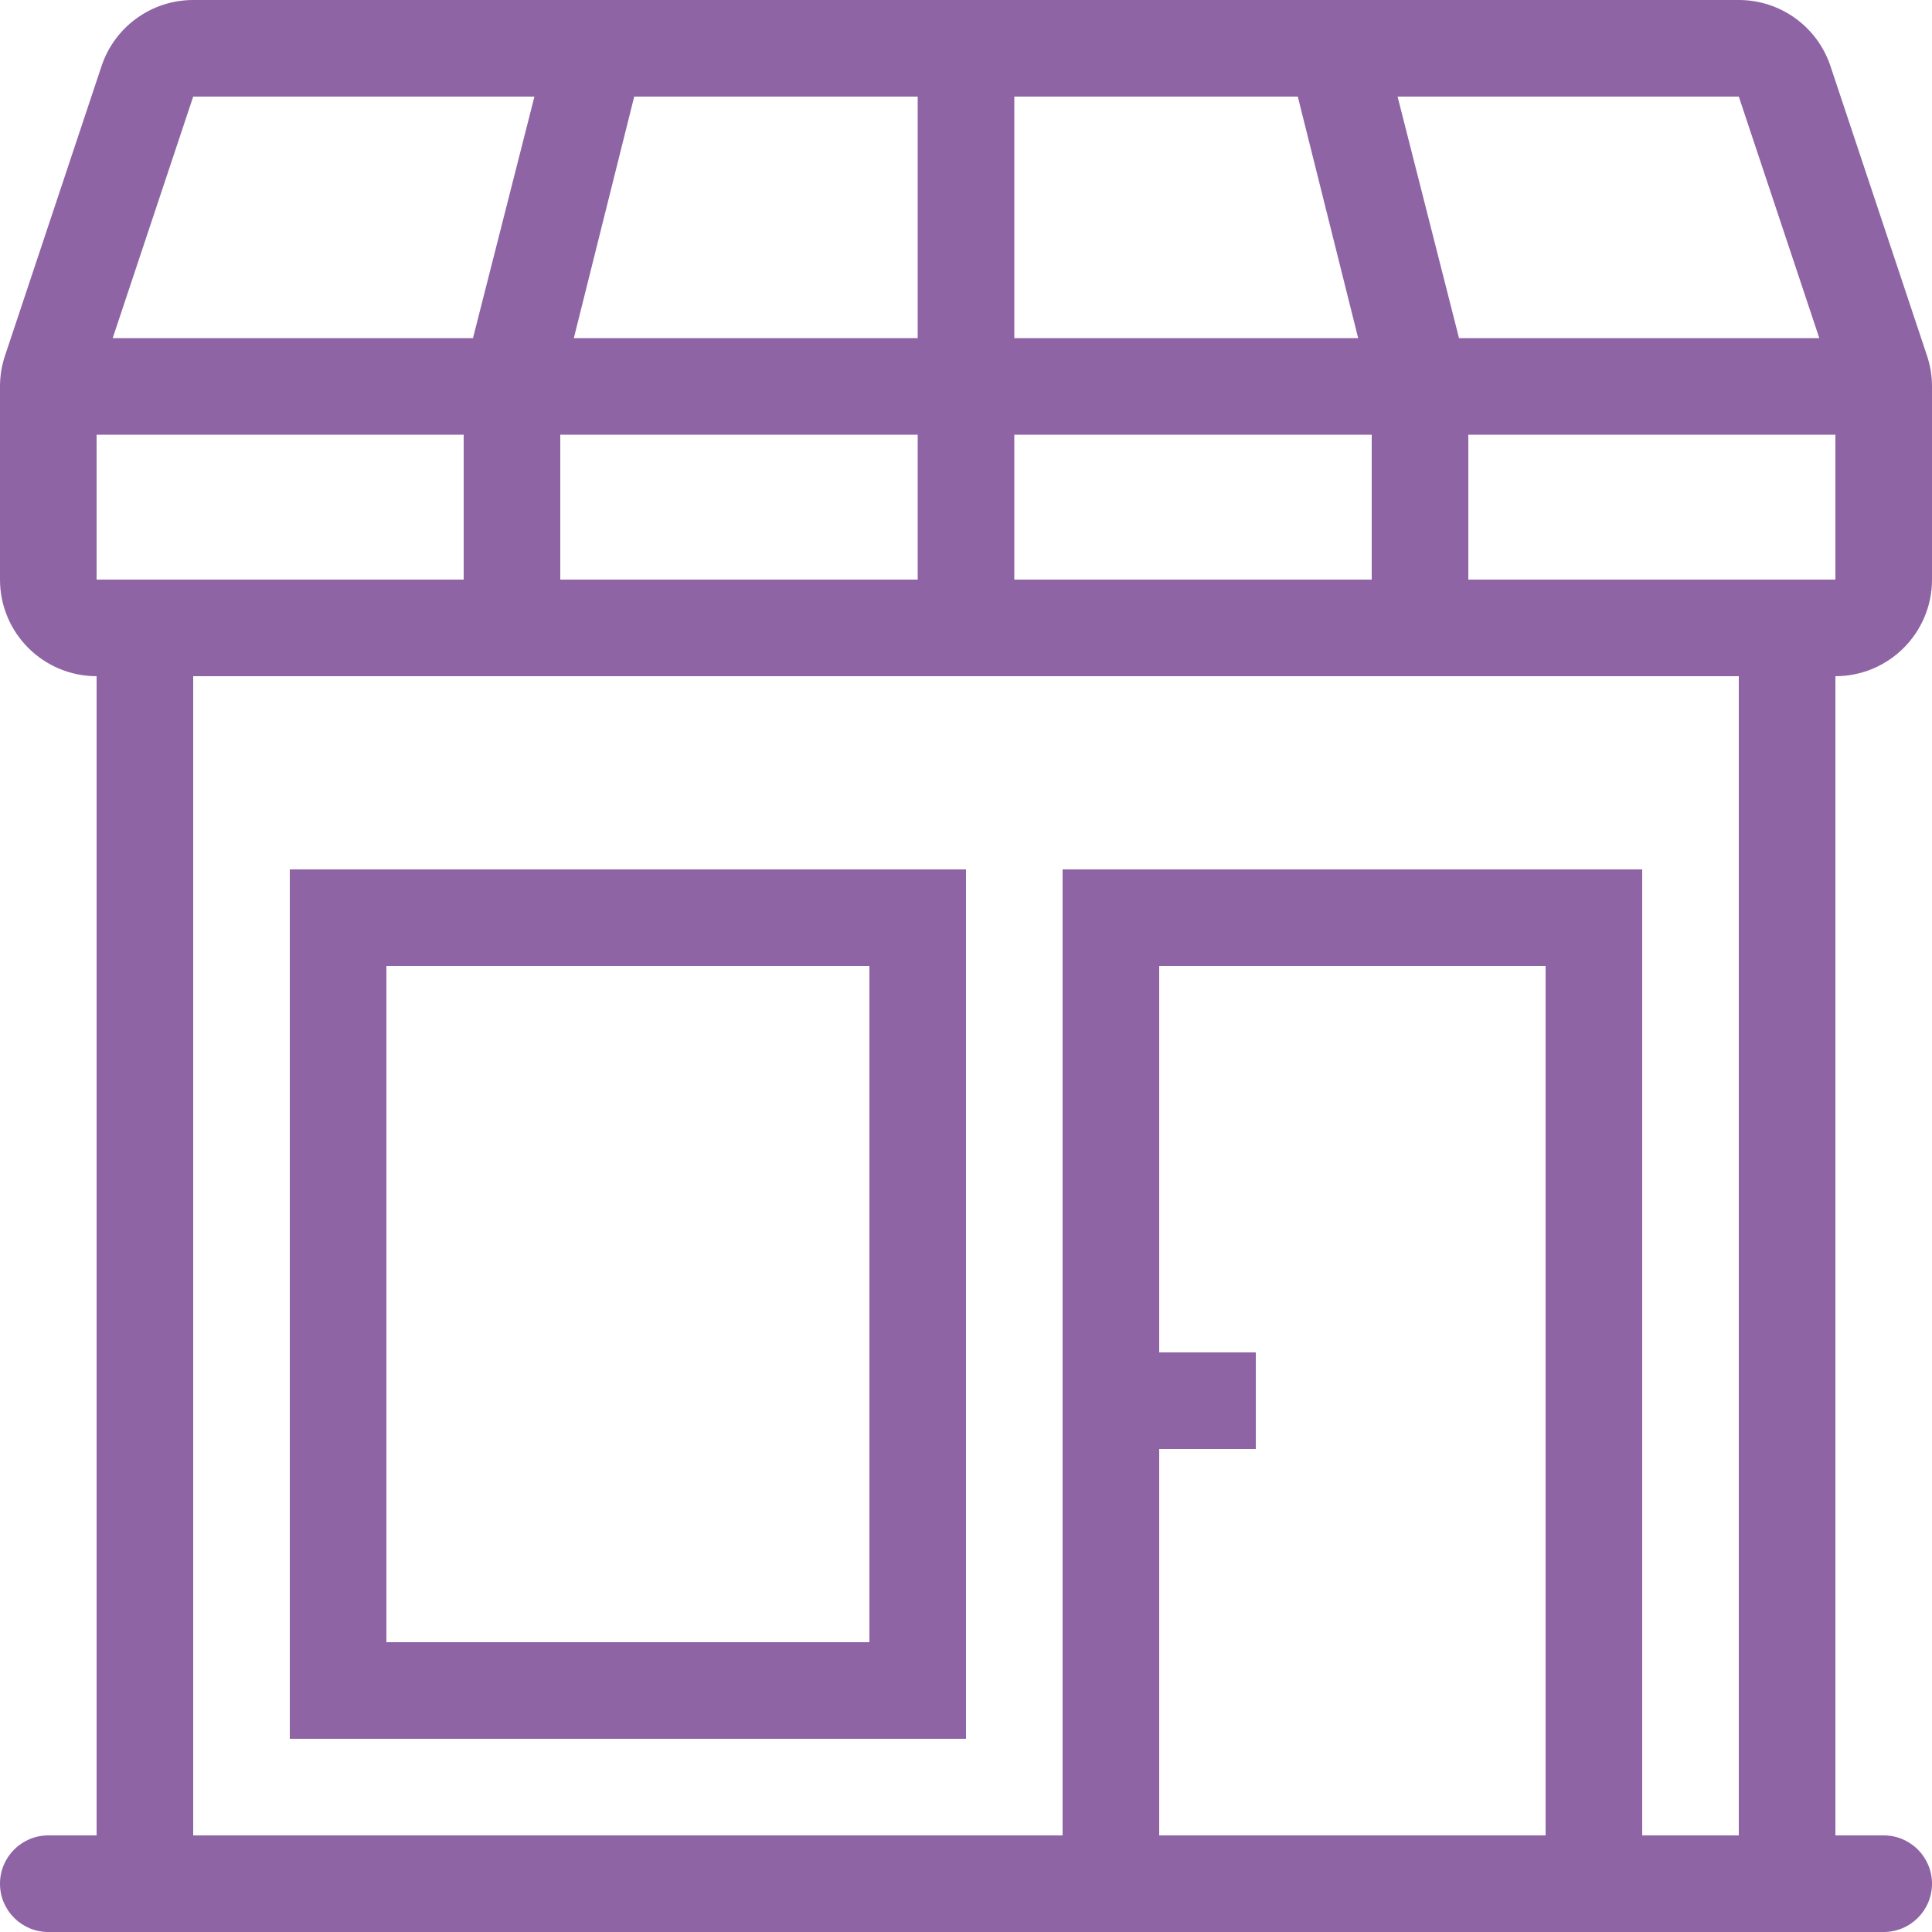 <?xml version="1.0" encoding="iso-8859-1"?>
<!-- Uploaded to: SVG Repo, www.svgrepo.com, Generator: SVG Repo Mixer Tools -->
<svg fill="#8E64A5" height="800px" width="800px" version="1.1" id="Layer_1" xmlns="http://www.w3.org/2000/svg" xmlns:xlink="http://www.w3.org/1999/xlink" 
	 viewBox="0 0 512 512" xml:space="preserve">
<g>
	<g>
		<path d="M76.8,230.4v230.4H256V230.4H76.8z M230.4,435.2h-128V256h128V435.2z"/>
	</g>
</g>
<g>
	<g>
		<path d="M512,153.6v-51.209c0-2.756-0.444-5.487-1.314-8.098l-25.6-76.791C481.604,7.049,471.817,0,460.8,0H51.2
			C40.183,0,30.396,7.049,26.914,17.502l-25.6,76.791C0.444,96.905,0,99.635,0,102.391V153.6c0,14.14,11.46,25.6,25.6,25.6v307.2
			H12.8c-7.074,0-12.8,5.726-12.8,12.8c0,7.074,5.726,12.8,12.8,12.8h486.4c7.074,0,12.8-5.726,12.8-12.8
			c0-7.074-5.726-12.8-12.8-12.8h-12.8V179.2C500.54,179.2,512,167.74,512,153.6z M460.8,25.6l21.333,64h-95.479l-16.282-64H460.8z
			 M268.8,25.6h75.128l16,64H268.8V25.6z M268.8,115.2h94.72v38.4H268.8V115.2z M168.073,25.6H243.2v64h-91.128L168.073,25.6z
			 M148.48,115.2h94.72v38.4h-94.72V115.2z M51.2,25.6h90.428l-16.282,64H29.867L51.2,25.6z M25.6,115.2h97.28v38.4H51.2H25.6V115.2
			z M409.6,486.4H307.2V384h25.6v-25.6h-25.6V256h102.4V486.4z M460.8,486.4h-25.6v-256H281.6v256H51.2V179.2h409.6V486.4z
			 M460.8,153.6h-71.68v-38.4h97.28v38.4H460.8z"/>
	</g>
</g>
</svg>